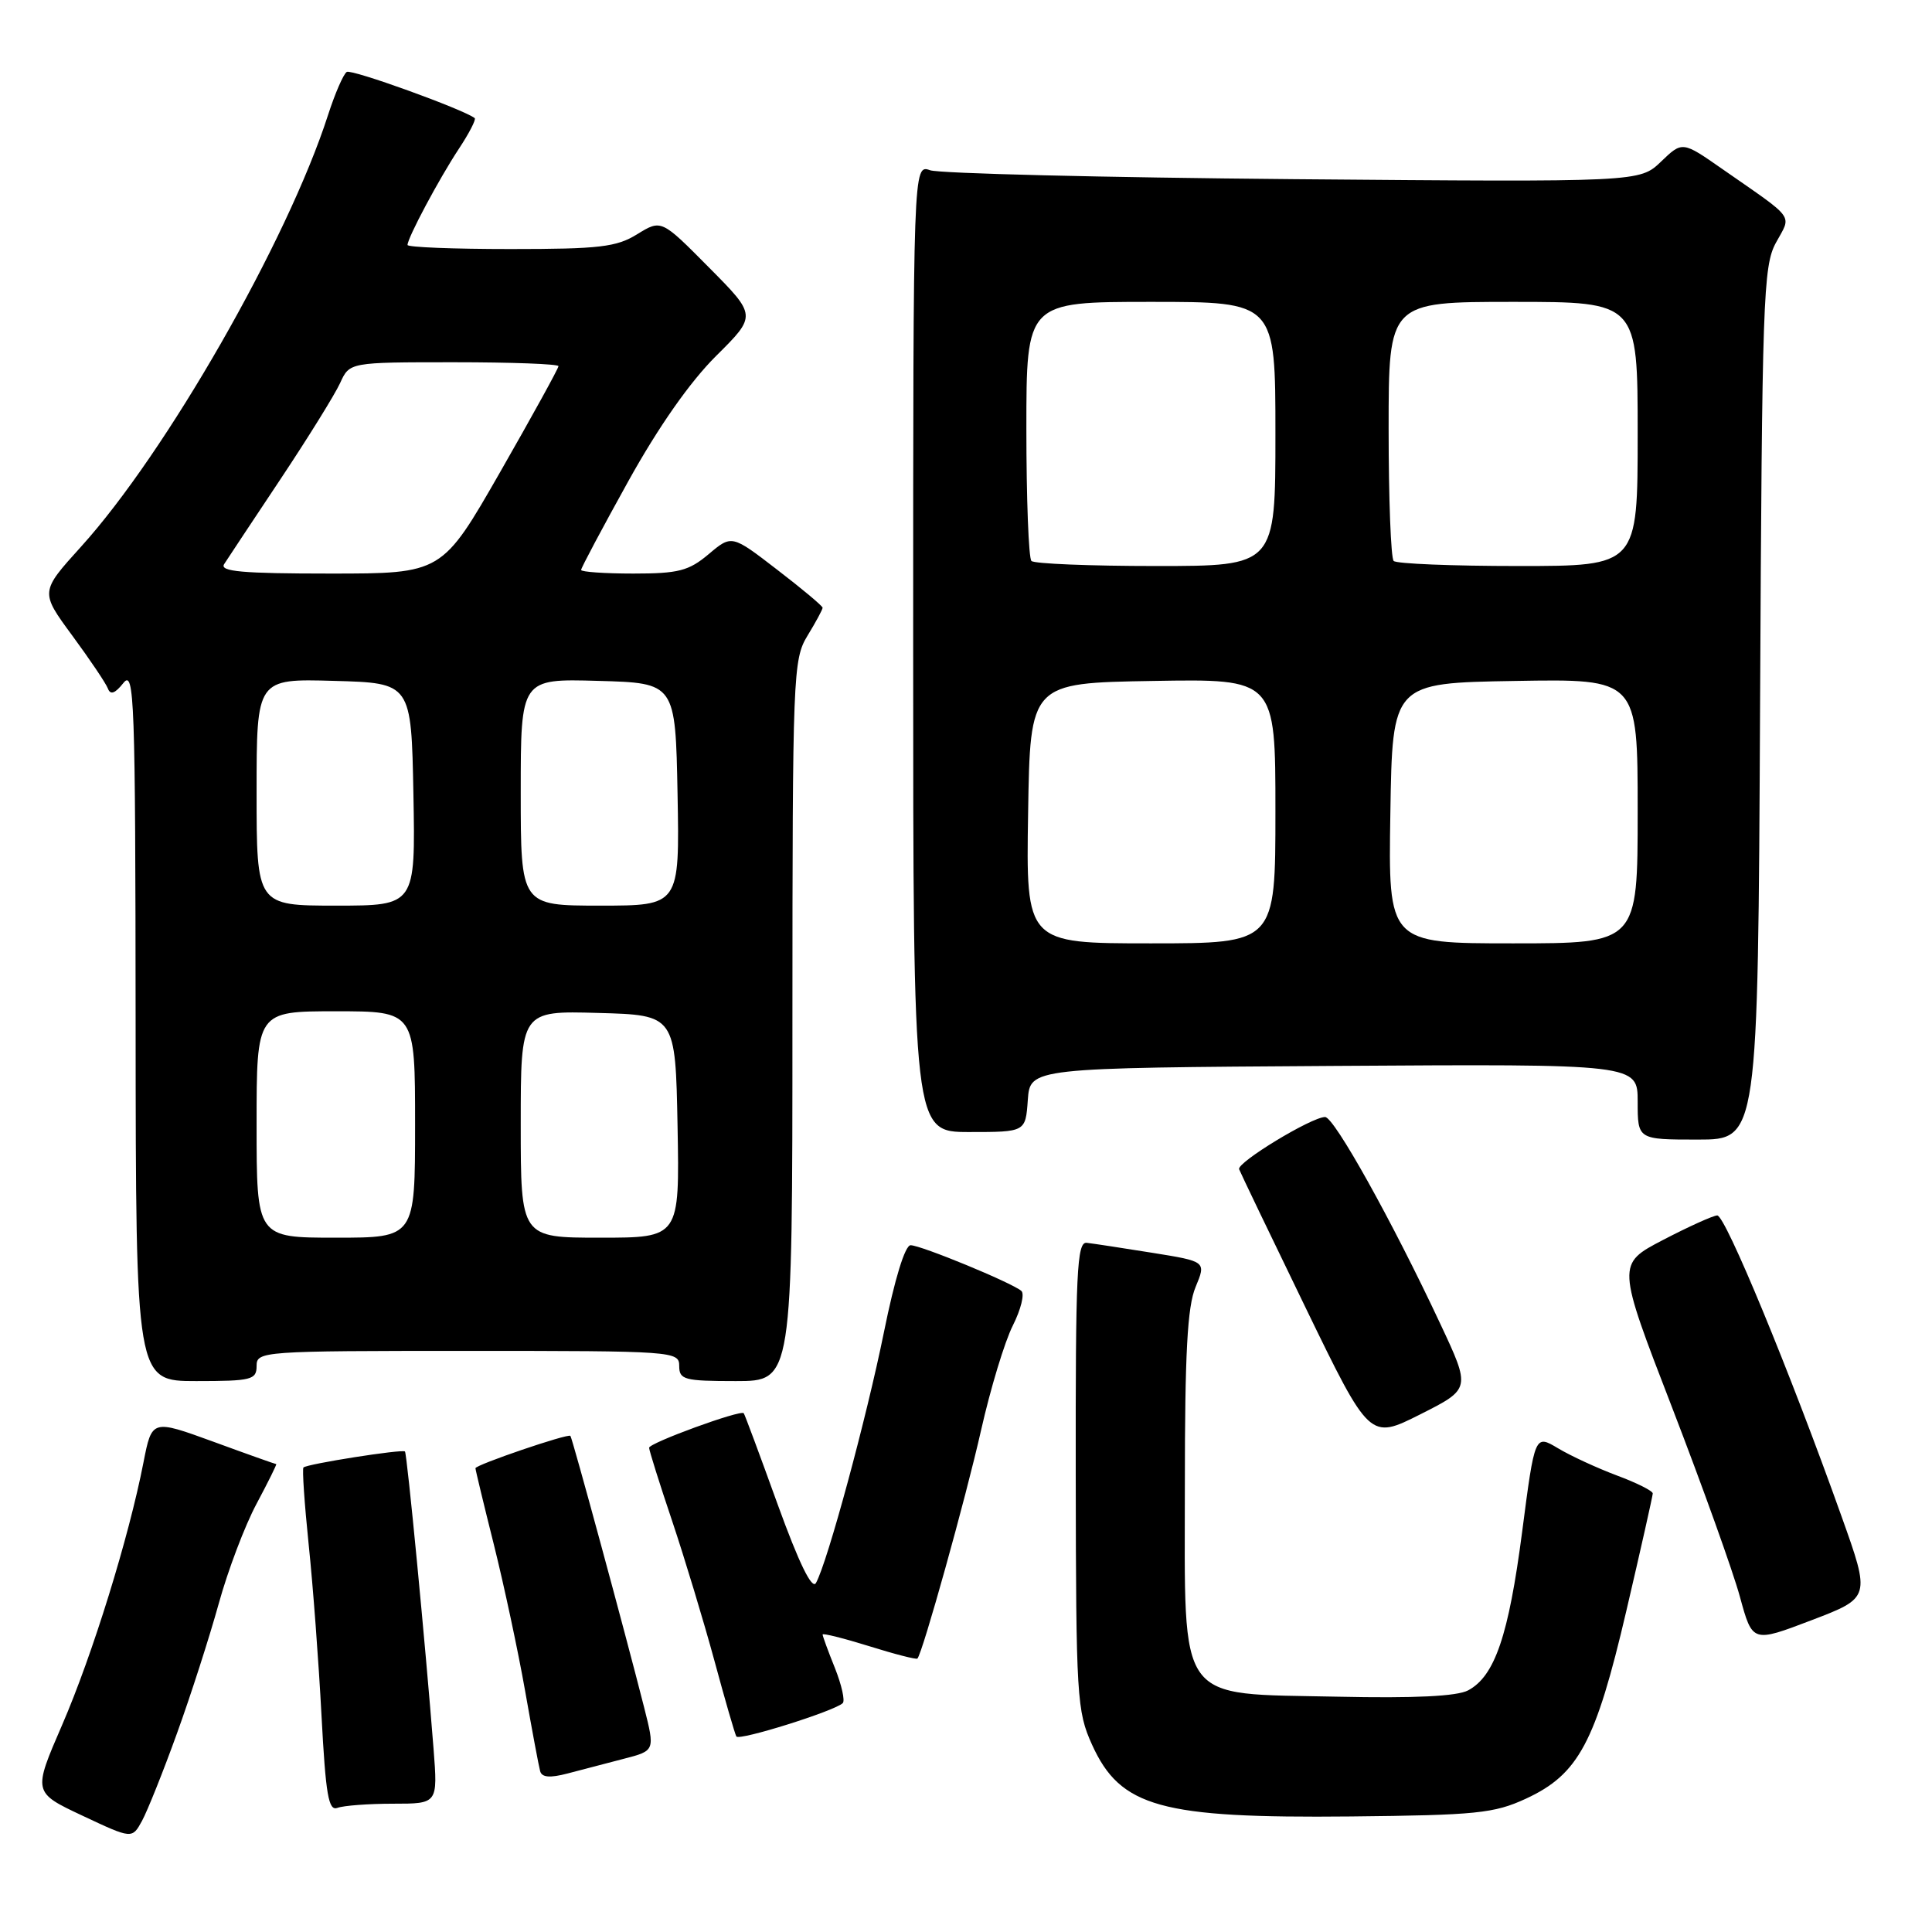 <?xml version="1.0" encoding="UTF-8" standalone="no"?>
<!DOCTYPE svg PUBLIC "-//W3C//DTD SVG 1.1//EN" "http://www.w3.org/Graphics/SVG/1.1/DTD/svg11.dtd" >
<svg xmlns="http://www.w3.org/2000/svg" xmlns:xlink="http://www.w3.org/1999/xlink" version="1.1" viewBox="0 0 256 256">
 <g >
 <path fill="currentColor"
d=" M 23.45 229.68 C 25.28 224.63 27.76 216.90 28.98 212.50 C 30.19 208.10 32.45 202.14 34.00 199.25 C 35.54 196.36 36.71 194.00 36.60 194.00 C 36.48 194.00 32.73 192.67 28.26 191.03 C 20.13 188.07 20.13 188.07 19.01 193.78 C 17.07 203.74 12.24 219.32 8.23 228.57 C 4.36 237.50 4.36 237.50 10.93 240.59 C 17.50 243.68 17.50 243.68 18.82 241.27 C 19.54 239.94 21.63 234.73 23.45 229.68 Z  M 202.18 238.34 C 209.17 235.11 211.42 230.90 215.50 213.44 C 217.42 205.23 218.99 198.22 219.00 197.89 C 219.00 197.55 216.86 196.48 214.25 195.51 C 211.64 194.53 208.12 192.91 206.44 191.90 C 203.37 190.07 203.37 190.07 201.69 202.99 C 199.90 216.72 198.07 222.09 194.54 223.98 C 193.06 224.77 187.44 225.04 177.25 224.82 C 155.69 224.36 157.00 226.17 157.00 196.79 C 157.00 179.33 157.33 173.14 158.42 170.54 C 159.83 167.15 159.83 167.15 152.67 166.00 C 148.73 165.37 144.82 164.77 144.00 164.68 C 142.69 164.52 142.51 168.52 142.54 195.50 C 142.58 224.91 142.69 226.74 144.70 231.18 C 148.46 239.47 153.78 240.94 179.00 240.69 C 195.62 240.52 197.98 240.28 202.18 238.34 Z  M 52.09 239.00 C 58.01 239.00 58.01 239.00 57.45 231.75 C 56.37 217.91 53.93 192.60 53.66 192.33 C 53.32 191.99 40.68 193.98 40.21 194.45 C 40.03 194.64 40.34 199.22 40.90 204.65 C 41.47 210.07 42.23 220.26 42.60 227.30 C 43.16 237.87 43.53 240.01 44.72 239.55 C 45.51 239.25 48.83 239.00 52.09 239.00 Z  M 82.65 233.05 C 86.80 231.98 86.80 231.98 85.35 226.24 C 82.87 216.45 75.83 190.51 75.58 190.26 C 75.25 189.92 63.00 194.10 63.00 194.55 C 63.00 194.75 64.10 199.33 65.45 204.71 C 66.79 210.09 68.65 218.78 69.57 224.00 C 70.49 229.22 71.39 234.03 71.57 234.68 C 71.79 235.52 72.86 235.61 75.19 235.00 C 77.01 234.52 80.37 233.64 82.65 233.05 Z  M 111.67 225.67 C 111.99 225.35 111.52 223.26 110.63 221.02 C 109.73 218.79 109.00 216.79 109.00 216.58 C 109.00 216.38 111.77 217.07 115.15 218.12 C 118.53 219.18 121.42 219.92 121.56 219.77 C 122.23 219.10 127.97 198.51 130.00 189.50 C 131.24 184.00 133.13 177.76 134.21 175.63 C 135.28 173.50 135.79 171.44 135.33 171.05 C 134.06 169.96 122.03 165.00 120.66 165.00 C 119.92 165.00 118.55 169.48 117.13 176.50 C 114.82 187.90 109.64 207.04 108.12 209.75 C 107.60 210.68 105.87 207.14 103.04 199.33 C 100.69 192.82 98.67 187.39 98.55 187.26 C 98.14 186.77 86.00 191.20 86.01 191.84 C 86.02 192.20 87.38 196.55 89.05 201.50 C 90.71 206.45 93.23 214.78 94.65 220.00 C 96.06 225.22 97.38 229.77 97.57 230.09 C 97.93 230.70 110.62 226.71 111.67 225.67 Z  M 244.01 200.92 C 237.16 181.70 228.60 161.00 227.54 161.05 C 226.97 161.08 223.74 162.54 220.36 164.30 C 214.22 167.50 214.22 167.50 221.56 186.50 C 225.59 196.95 229.64 208.24 230.55 211.59 C 232.21 217.67 232.21 217.67 240.03 214.69 C 247.86 211.70 247.86 211.70 244.01 200.92 Z  M 190.84 175.40 C 184.50 161.86 176.78 148.00 175.58 148.01 C 173.78 148.02 163.85 154.05 164.19 154.93 C 164.36 155.38 168.32 163.63 172.99 173.26 C 181.49 190.78 181.49 190.78 188.19 187.41 C 194.89 184.03 194.89 184.03 190.84 175.40 Z  M 34.00 181.00 C 34.00 179.05 34.67 179.00 62.00 179.00 C 89.33 179.00 90.00 179.05 90.00 181.00 C 90.00 182.82 90.67 183.00 97.50 183.00 C 105.00 183.00 105.00 183.00 105.00 135.25 C 105.01 89.29 105.08 87.38 107.00 84.23 C 108.10 82.43 109.00 80.76 109.00 80.53 C 109.00 80.30 106.29 78.03 102.98 75.49 C 96.96 70.85 96.96 70.85 93.90 73.43 C 91.26 75.65 89.90 76.00 83.92 76.00 C 80.12 76.00 77.00 75.78 77.00 75.52 C 77.00 75.25 79.81 69.97 83.25 63.77 C 87.26 56.54 91.43 50.60 94.88 47.17 C 100.27 41.82 100.27 41.82 93.95 35.45 C 87.63 29.07 87.63 29.07 84.44 31.03 C 81.69 32.74 79.44 33.00 67.63 33.00 C 60.13 33.00 54.00 32.76 54.00 32.46 C 54.00 31.52 58.18 23.69 60.78 19.75 C 62.16 17.67 63.11 15.82 62.90 15.65 C 61.38 14.48 46.59 9.13 45.95 9.53 C 45.51 9.80 44.39 12.38 43.46 15.26 C 38.09 31.91 22.02 59.99 10.72 72.46 C 5.32 78.43 5.32 78.43 9.57 84.21 C 11.91 87.39 14.04 90.55 14.30 91.24 C 14.63 92.12 15.25 91.89 16.35 90.50 C 17.80 88.67 17.94 92.47 17.97 135.75 C 18.00 183.00 18.00 183.00 26.00 183.00 C 33.33 183.00 34.00 182.83 34.00 181.00 Z  M 233.22 93.25 C 233.48 39.59 233.63 35.26 235.32 32.16 C 237.40 28.35 238.05 29.24 228.21 22.39 C 222.92 18.70 222.92 18.70 220.09 21.42 C 217.26 24.13 217.26 24.13 171.38 23.74 C 146.15 23.52 124.49 22.99 123.25 22.56 C 121.00 21.77 121.00 21.77 121.00 85.88 C 121.00 150.00 121.00 150.00 128.44 150.00 C 135.89 150.00 135.89 150.00 136.19 145.75 C 136.50 141.50 136.50 141.50 176.75 141.24 C 217.00 140.98 217.00 140.98 217.00 145.99 C 217.00 151.00 217.00 151.00 224.97 151.00 C 232.94 151.00 232.94 151.00 233.22 93.25 Z  M 34.00 149.00 C 34.00 134.00 34.00 134.00 44.50 134.00 C 55.00 134.00 55.00 134.00 55.00 149.00 C 55.00 164.00 55.00 164.00 44.50 164.00 C 34.00 164.00 34.00 164.00 34.00 149.00 Z  M 69.00 148.97 C 69.00 133.93 69.00 133.93 79.25 134.22 C 89.50 134.50 89.50 134.50 89.78 149.25 C 90.05 164.00 90.05 164.00 79.53 164.00 C 69.00 164.00 69.00 164.00 69.00 148.97 Z  M 34.00 104.97 C 34.00 89.93 34.00 89.93 44.25 90.22 C 54.50 90.50 54.50 90.50 54.78 105.25 C 55.05 120.00 55.05 120.00 44.53 120.00 C 34.00 120.00 34.00 120.00 34.00 104.97 Z  M 69.00 104.97 C 69.00 89.93 69.00 89.93 79.25 90.22 C 89.50 90.50 89.50 90.50 89.78 105.25 C 90.05 120.00 90.05 120.00 79.53 120.00 C 69.00 120.00 69.00 120.00 69.00 104.97 Z  M 29.70 74.75 C 30.14 74.06 33.50 69.00 37.16 63.50 C 40.82 58.00 44.38 52.26 45.07 50.75 C 46.32 48.00 46.32 48.00 60.16 48.00 C 67.77 48.00 74.00 48.23 74.00 48.52 C 74.00 48.81 70.53 55.11 66.29 62.52 C 58.57 76.00 58.57 76.00 43.74 76.00 C 32.11 76.00 29.07 75.73 29.70 74.75 Z  M 136.23 107.75 C 136.50 90.50 136.50 90.50 152.75 90.23 C 169.00 89.95 169.00 89.95 169.00 107.48 C 169.00 125.00 169.00 125.00 152.48 125.00 C 135.95 125.00 135.95 125.00 136.23 107.75 Z  M 184.23 107.75 C 184.50 90.50 184.50 90.50 200.75 90.23 C 217.00 89.95 217.00 89.95 217.00 107.48 C 217.00 125.00 217.00 125.00 200.48 125.00 C 183.95 125.00 183.95 125.00 184.23 107.75 Z  M 136.67 74.33 C 136.30 73.97 136.00 66.09 136.00 56.83 C 136.00 40.00 136.00 40.00 152.50 40.00 C 169.00 40.00 169.00 40.00 169.00 57.50 C 169.00 75.00 169.00 75.00 153.17 75.00 C 144.46 75.00 137.03 74.70 136.67 74.33 Z  M 184.67 74.33 C 184.30 73.97 184.00 66.09 184.00 56.83 C 184.00 40.00 184.00 40.00 200.50 40.00 C 217.00 40.00 217.00 40.00 217.00 57.50 C 217.00 75.00 217.00 75.00 201.17 75.00 C 192.46 75.00 185.03 74.70 184.67 74.33 Z "/>
</g>
</svg>